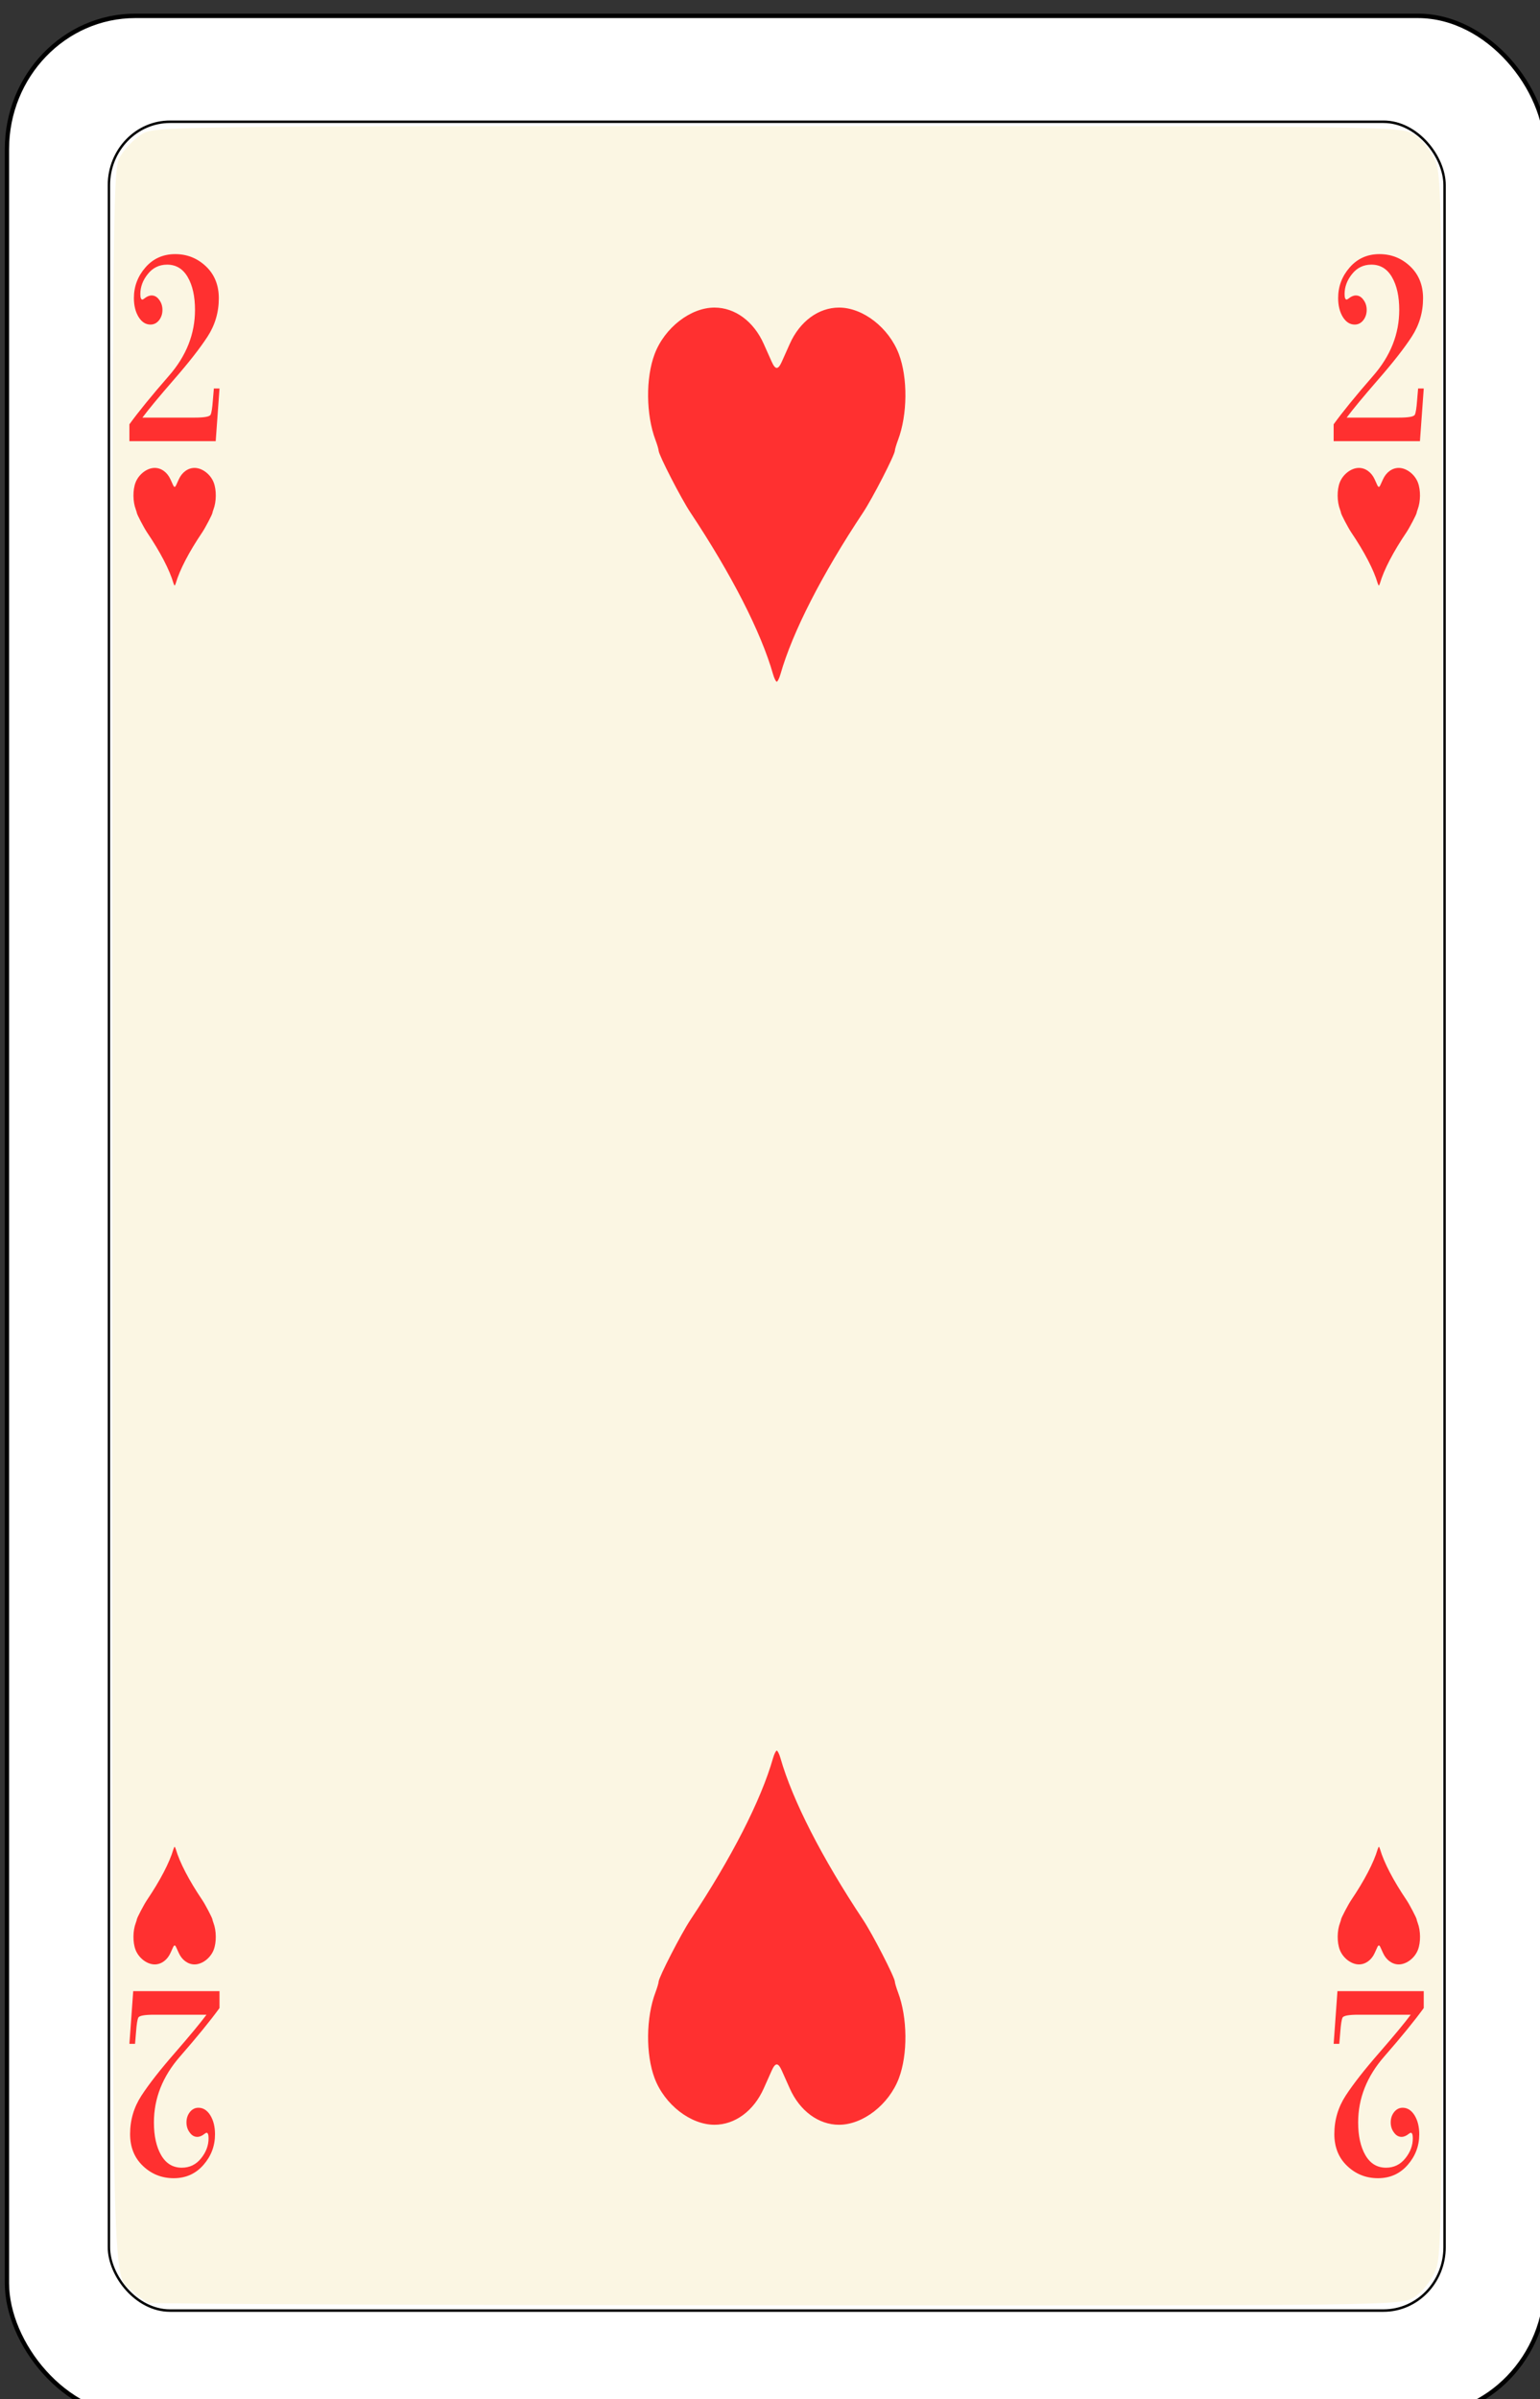 <?xml version="1.0" encoding="UTF-8" standalone="no"?>
<!-- Created with Inkscape (http://www.inkscape.org/) -->

<svg
   id="svg10047"
   height="122.999"
   width="79"
   version="1.1"
   viewBox="0 0 79 122.999"
   inkscape:version="0.91 r13725"
   sodipodi:docname="salon-karte-66.svgz"
   xmlns:inkscape="http://www.inkscape.org/namespaces/inkscape"
   xmlns:sodipodi="http://sodipodi.sourceforge.net/DTD/sodipodi-0.dtd"
   xmlns:xlink="http://www.w3.org/1999/xlink"
   xmlns="http://www.w3.org/2000/svg"
   xmlns:svg="http://www.w3.org/2000/svg"
   xmlns:rdf="http://www.w3.org/1999/02/22-rdf-syntax-ns#"
   xmlns:cc="http://creativecommons.org/ns#"
   xmlns:dc="http://purl.org/dc/elements/1.1/">
  <rect x="0" y="0" width="79" height="122.999" fill="#333333" stroke="none"/>
  <sodipodi:namedview
     pagecolor="#ffffff"
     bordercolor="#666666"
     borderopacity="1"
     objecttolerance="10"
     gridtolerance="10"
     guidetolerance="10"
     inkscape:pageopacity="0"
     inkscape:pageshadow="2"
     inkscape:window-width="1920"
     inkscape:window-height="1016"
     id="namedview1491"
     showgrid="false"
     inkscape:zoom="1.3479675"
     inkscape:cx="513.5"
     inkscape:cy="307.5"
     inkscape:window-x="0"
     inkscape:window-y="0"
     inkscape:window-maximized="1"
     inkscape:current-layer="svg10047"
     showguides="true"
     inkscape:guide-bbox="true"
     inkscape:snap-grids="true"
     inkscape:showpageshadow="2"
     inkscape:pagecheckerboard="0"
     inkscape:deskcolor="#d1d1d1" />
  <defs
     id="defs10049">
    <linearGradient
       id="linearGradient17425"
       inkscape:swatch="solid">
      <stop
         style="stop-color:#000000;stop-opacity:1;"
         offset="0"
         id="stop17427" />
    </linearGradient>
    <linearGradient
       inkscape:collect="always"
       xlink:href="#linearGradient17425"
       id="linearGradient15936"
       gradientUnits="userSpaceOnUse"
       gradientTransform="matrix(0.917,0,0,0.948,-5688.426,1079.232)"
       x1="7117.601"
       y1="1550.632"
       x2="7683.472"
       y2="1550.632" />
  </defs>
  <g
     transform="matrix(0.132,0,0,0.137,-105.354,-287.002)"
     id="heart_2"
     inkscape:label="#heart_2">
    <rect
       style="fill:#ffffff;stroke:#000000;stroke-width:1.666"
       id="rect15598"
       y="2100.841"
       x="800.833"
       ry="49.906"
       rx="49.897"
       height="898.326"
       width="598.214" />
    <rect
       ry="23.72"
       y="2140.467"
       x="840.466"
       height="819.067"
       width="519.067"
       id="rect15600"
       style="fill:#000000;fill-opacity:0;stroke:url(#linearGradient15936);stroke-width:0.933;stroke-linecap:square;stroke-linejoin:bevel;stroke-miterlimit:4;stroke-dasharray:none" />
    <path
       inkscape:connector-curvature="0"
       id="path15604"
       d="m 855.838,2956.605 c -1.289,-0.471 -3.993,-2.349 -6.008,-4.174 -8.61,-7.794 -8.055,19.967 -8.049,-402.849 0.01,-387.493 0.035,-391.14 3.111,-396.186 1.708,-2.801 5.396,-6.49 8.197,-8.197 5.024,-3.063 8.366,-3.105 247.28,-3.105 240.115,0 242.232,0.027 247.356,3.151 2.985,1.82 6.437,5.944 8.169,9.76 2.932,6.46 3,15.345 3,394.89 0,379.545 -0.068,388.43 -3,394.89 -1.732,3.816 -5.184,7.94 -8.169,9.76 -5.127,3.126 -7.137,3.151 -247.356,3.034 -133.203,-0.065 -243.242,-0.503 -244.531,-0.974 z"
       style="fill:#fbf6e3;fill-opacity:1" />
    <path
       d="m 883.441,2240.281 -1.476,19.719 H 848.43 v -6.325 q 5.232,-6.963 15.337,-18.125 10.15,-11.162 10.15,-24.662 0,-7.601 -2.817,-12.278 -2.817,-4.677 -8.004,-4.677 -4.605,0 -7.512,3.508 -2.906,3.455 -2.906,7.494 0,2.073 0.805,2.073 0.178,0 0.716,-0.372 1.476,-1.169 2.862,-1.169 1.744,0 2.951,1.648 1.252,1.594 1.252,3.774 0,2.232 -1.341,3.88 -1.341,1.594 -3.309,1.594 -2.772,0 -4.606,-2.817 -1.833,-2.87 -1.833,-7.122 0,-6.484 4.471,-11.427 4.516,-4.996 11.581,-4.996 6.931,0 11.939,4.571 5.008,4.571 5.008,11.959 0,7.866 -4.427,14.404 -4.427,6.538 -13.056,16.052 -8.585,9.514 -12.207,14.191 h 20.345 q 5.679,0 6.17,-1.116 0.536,-1.116 0.85,-5.209 l 0.402,-4.571 z"
       id="path15698"
       inkscape:connector-curvature="0"
       style="font-style:normal;font-variant:normal;font-weight:normal;font-stretch:normal;font-size:medium;line-height:125%;font-family:'Bodoni MT';-inkscape-font-specification:'Bodoni MT, Normal';text-align:start;letter-spacing:0px;word-spacing:0px;writing-mode:lr-tb;text-anchor:start;fill:#ff3030;fill-opacity:1;stroke:none;stroke-width:1px;stroke-linecap:butt;stroke-linejoin:miter;stroke-opacity:1" />
    <path
       style="font-style:normal;font-variant:normal;font-weight:normal;font-stretch:normal;font-size:medium;line-height:125%;font-family:'Bodoni MT';-inkscape-font-specification:'Bodoni MT, Normal';text-align:start;letter-spacing:0px;word-spacing:0px;writing-mode:lr-tb;text-anchor:start;fill:#ff3030;fill-opacity:1;stroke:none;stroke-width:1px;stroke-linecap:butt;stroke-linejoin:miter;stroke-opacity:1"
       inkscape:connector-curvature="0"
       id="path15700"
       d="m 1351.441,2240.281 -1.476,19.719 H 1316.43 v -6.325 q 5.232,-6.963 15.337,-18.125 10.15,-11.162 10.15,-24.662 0,-7.601 -2.817,-12.278 -2.817,-4.677 -8.004,-4.677 -4.605,0 -7.512,3.508 -2.906,3.455 -2.906,7.494 0,2.073 0.805,2.073 0.178,0 0.716,-0.372 1.476,-1.169 2.862,-1.169 1.744,0 2.951,1.648 1.252,1.594 1.252,3.774 0,2.232 -1.341,3.88 -1.341,1.594 -3.309,1.594 -2.772,0 -4.606,-2.817 -1.833,-2.87 -1.833,-7.122 0,-6.484 4.471,-11.427 4.516,-4.996 11.581,-4.996 6.931,0 11.939,4.571 5.008,4.571 5.008,11.959 0,7.866 -4.427,14.404 -4.427,6.538 -13.056,16.052 -8.585,9.514 -12.207,14.191 h 20.345 q 5.679,0 6.17,-1.116 0.536,-1.116 0.85,-5.209 l 0.402,-4.571 z" />
    <path
       style="font-style:normal;font-variant:normal;font-weight:normal;font-stretch:normal;font-size:medium;line-height:125%;font-family:'Bodoni MT';-inkscape-font-specification:'Bodoni MT, Normal';text-align:start;letter-spacing:0px;word-spacing:0px;writing-mode:lr-tb;text-anchor:start;fill:#ff3030;fill-opacity:1;stroke:none;stroke-width:1px;stroke-linecap:butt;stroke-linejoin:miter;stroke-opacity:1"
       inkscape:connector-curvature="0"
       id="path15702"
       d="m 848.43,2859.719 1.476,-19.719 h 33.535 v 6.325 q -5.232,6.963 -15.337,18.125 -10.15,11.162 -10.15,24.662 0,7.601 2.817,12.278 2.817,4.677 8.004,4.677 4.605,0 7.512,-3.508 2.906,-3.455 2.906,-7.494 0,-2.073 -0.805,-2.073 -0.178,0 -0.716,0.372 -1.476,1.169 -2.862,1.169 -1.744,0 -2.951,-1.648 -1.252,-1.594 -1.252,-3.774 0,-2.232 1.341,-3.88 1.341,-1.594 3.309,-1.594 2.772,0 4.606,2.817 1.833,2.87 1.833,7.122 0,6.484 -4.471,11.427 -4.516,4.996 -11.581,4.996 -6.931,0 -11.939,-4.571 -5.008,-4.571 -5.008,-11.959 0,-7.866 4.427,-14.404 4.427,-6.538 13.056,-16.052 8.585,-9.514 12.207,-14.191 h -20.345 q -5.679,0 -6.17,1.116 -0.536,1.116 -0.85,5.209 l -0.402,4.571 z" />
    <path
       d="m 1316.43,2859.719 1.476,-19.719 h 33.535 v 6.325 q -5.232,6.963 -15.337,18.125 -10.15,11.162 -10.15,24.662 0,7.601 2.817,12.278 2.817,4.677 8.004,4.677 4.605,0 7.512,-3.508 2.906,-3.455 2.906,-7.494 0,-2.073 -0.805,-2.073 -0.178,0 -0.716,0.372 -1.476,1.169 -2.862,1.169 -1.744,0 -2.951,-1.648 -1.252,-1.594 -1.252,-3.774 0,-2.232 1.341,-3.88 1.341,-1.594 3.309,-1.594 2.772,0 4.606,2.817 1.833,2.87 1.833,7.122 0,6.484 -4.471,11.427 -4.516,4.996 -11.581,4.996 -6.931,0 -11.939,-4.571 -5.008,-4.571 -5.008,-11.959 0,-7.866 4.427,-14.404 4.427,-6.538 13.056,-16.052 8.585,-9.514 12.207,-14.191 h -20.345 q -5.679,0 -6.17,1.116 -0.536,1.116 -0.85,5.209 l -0.402,4.571 z"
       id="path15704"
       inkscape:connector-curvature="0"
       style="font-style:normal;font-variant:normal;font-weight:normal;font-stretch:normal;font-size:medium;line-height:125%;font-family:'Bodoni MT';-inkscape-font-specification:'Bodoni MT, Normal';text-align:start;letter-spacing:0px;word-spacing:0px;writing-mode:lr-tb;text-anchor:start;fill:#ff3030;fill-opacity:1;stroke:none;stroke-width:1px;stroke-linecap:butt;stroke-linejoin:miter;stroke-opacity:1" />
    <path
       style="fill:#ff3030;fill-opacity:1"
       d="m 865.536,2313.108 c -1.495,-4.953 -5.154,-11.721 -10.28,-19.018 -1.152,-1.639 -3.925,-6.741 -3.944,-7.256 -0.01,-0.167 -0.182,-0.732 -0.391,-1.256 -1.187,-2.972 -1.231,-7.304 -0.104,-10.116 1.24,-3.093 4.467,-5.462 7.439,-5.462 2.548,0 4.878,1.625 6.124,4.27 0.342,0.726 0.786,1.667 0.988,2.092 0.463,0.977 0.801,0.977 1.264,0 0.201,-0.425 0.646,-1.366 0.988,-2.092 1.246,-2.645 3.576,-4.27 6.124,-4.27 2.973,0 6.2,2.369 7.439,5.462 1.127,2.812 1.083,7.145 -0.104,10.116 -0.209,0.523 -0.385,1.088 -0.391,1.256 -0.018,0.515 -2.792,5.617 -3.944,7.256 -5.127,7.297 -8.785,14.065 -10.28,19.018 -0.148,0.49 -0.357,0.892 -0.464,0.892 -0.107,0 -0.316,-0.401 -0.464,-0.892 z"
       id="path16007"
       inkscape:connector-curvature="0" />
    <path
       inkscape:connector-curvature="0"
       id="path16009"
       d="m 1333.518,2313.108 c -1.495,-4.953 -5.154,-11.721 -10.28,-19.018 -1.152,-1.639 -3.925,-6.741 -3.944,-7.256 -0.01,-0.167 -0.182,-0.732 -0.391,-1.256 -1.187,-2.972 -1.231,-7.304 -0.104,-10.116 1.24,-3.093 4.467,-5.462 7.439,-5.462 2.548,0 4.878,1.625 6.124,4.27 0.342,0.726 0.786,1.667 0.988,2.092 0.463,0.977 0.801,0.977 1.264,0 0.201,-0.425 0.646,-1.366 0.988,-2.092 1.246,-2.645 3.576,-4.27 6.124,-4.27 2.973,0 6.2,2.369 7.439,5.462 1.127,2.812 1.083,7.145 -0.104,10.116 -0.209,0.523 -0.385,1.088 -0.391,1.256 -0.018,0.515 -2.792,5.617 -3.944,7.256 -5.127,7.297 -8.785,14.065 -10.28,19.018 -0.148,0.49 -0.357,0.892 -0.464,0.892 -0.107,0 -0.316,-0.401 -0.464,-0.892 z"
       style="fill:#ff3030;fill-opacity:1" />
    <path
       inkscape:connector-curvature="0"
       id="path16031"
       d="m 866.464,2786.892 c 1.495,4.953 5.154,11.721 10.28,19.018 1.152,1.639 3.925,6.741 3.944,7.256 0.01,0.167 0.182,0.732 0.391,1.256 1.187,2.972 1.231,7.304 0.104,10.116 -1.24,3.093 -4.467,5.462 -7.439,5.462 -2.548,0 -4.878,-1.625 -6.124,-4.27 -0.342,-0.726 -0.786,-1.667 -0.988,-2.092 -0.463,-0.977 -0.801,-0.977 -1.264,0 -0.201,0.425 -0.646,1.366 -0.988,2.092 -1.246,2.645 -3.576,4.27 -6.124,4.27 -2.973,0 -6.2,-2.369 -7.439,-5.462 -1.127,-2.812 -1.083,-7.145 0.104,-10.116 0.209,-0.523 0.385,-1.088 0.391,-1.256 0.018,-0.515 2.792,-5.617 3.944,-7.256 5.127,-7.297 8.785,-14.065 10.28,-19.018 0.148,-0.49 0.357,-0.892 0.464,-0.892 0.107,0 0.316,0.401 0.464,0.892 z"
       style="fill:#ff3030;fill-opacity:1" />
    <path
       style="fill:#ff3030;fill-opacity:1"
       d="m 1334.464,2786.892 c 1.495,4.953 5.154,11.721 10.28,19.018 1.152,1.639 3.925,6.741 3.944,7.256 0.01,0.167 0.182,0.732 0.391,1.256 1.187,2.972 1.231,7.304 0.104,10.116 -1.24,3.093 -4.467,5.462 -7.439,5.462 -2.548,0 -4.878,-1.625 -6.124,-4.27 -0.342,-0.726 -0.786,-1.667 -0.988,-2.092 -0.463,-0.977 -0.801,-0.977 -1.264,0 -0.201,0.425 -0.646,1.366 -0.988,2.092 -1.246,2.645 -3.576,4.27 -6.124,4.27 -2.973,0 -6.2,-2.369 -7.439,-5.462 -1.127,-2.812 -1.083,-7.145 0.104,-10.116 0.209,-0.523 0.385,-1.088 0.391,-1.256 0.018,-0.515 2.792,-5.617 3.944,-7.256 5.127,-7.297 8.785,-14.065 10.28,-19.018 0.148,-0.49 0.357,-0.892 0.464,-0.892 0.107,0 0.316,0.401 0.464,0.892 z"
       id="path16033"
       inkscape:connector-curvature="0" />
    <path
       inkscape:connector-curvature="0"
       id="path17522"
       d="m 1098.55,2347.163 c -4.672,-15.761 -16.105,-37.295 -32.126,-60.514 -3.6,-5.215 -12.265,-21.448 -12.325,-23.086 -0.022,-0.532 -0.569,-2.33 -1.221,-3.995 -3.708,-9.455 -3.847,-23.24 -0.325,-32.188 3.874,-9.84 13.958,-17.379 23.249,-17.379 7.963,0 15.245,5.17 19.139,13.587 1.068,2.308 2.457,5.303 3.086,6.656 1.447,3.11 2.504,3.11 3.95,0 0.629,-1.353 2.018,-4.348 3.086,-6.656 3.894,-8.417 11.176,-13.587 19.139,-13.587 9.29,0 19.375,7.539 23.249,17.379 3.522,8.949 3.383,22.733 -0.325,32.188 -0.652,1.665 -1.202,3.463 -1.222,3.995 -0.055,1.638 -8.725,17.871 -12.324,23.086 -16.021,23.218 -27.454,44.753 -32.126,60.514 -0.463,1.561 -1.116,2.838 -1.451,2.838 -0.334,0 -0.987,-1.277 -1.45,-2.838 z"
       style="fill:#ff3030;fill-opacity:1" />
    <path
       style="fill:#ff3030;fill-opacity:1"
       d="m 1098.55,2752.838 c -4.672,15.761 -16.105,37.295 -32.126,60.514 -3.6,5.215 -12.265,21.448 -12.325,23.086 -0.022,0.532 -0.569,2.33 -1.221,3.995 -3.708,9.455 -3.847,23.24 -0.325,32.188 3.874,9.84 13.958,17.379 23.249,17.379 7.963,0 15.245,-5.17 19.139,-13.587 1.068,-2.308 2.457,-5.303 3.086,-6.656 1.447,-3.11 2.504,-3.11 3.95,0 0.629,1.353 2.018,4.348 3.086,6.656 3.894,8.417 11.176,13.587 19.139,13.587 9.29,0 19.375,-7.539 23.249,-17.379 3.522,-8.949 3.383,-22.733 -0.325,-32.188 -0.652,-1.665 -1.202,-3.463 -1.222,-3.995 -0.055,-1.638 -8.725,-17.871 -12.324,-23.086 -16.021,-23.218 -27.454,-44.753 -32.126,-60.514 -0.463,-1.561 -1.116,-2.838 -1.451,-2.838 -0.334,0 -0.987,1.277 -1.45,2.838 z"
       id="path17524"
       inkscape:connector-curvature="0" />
  </g>
</svg>
